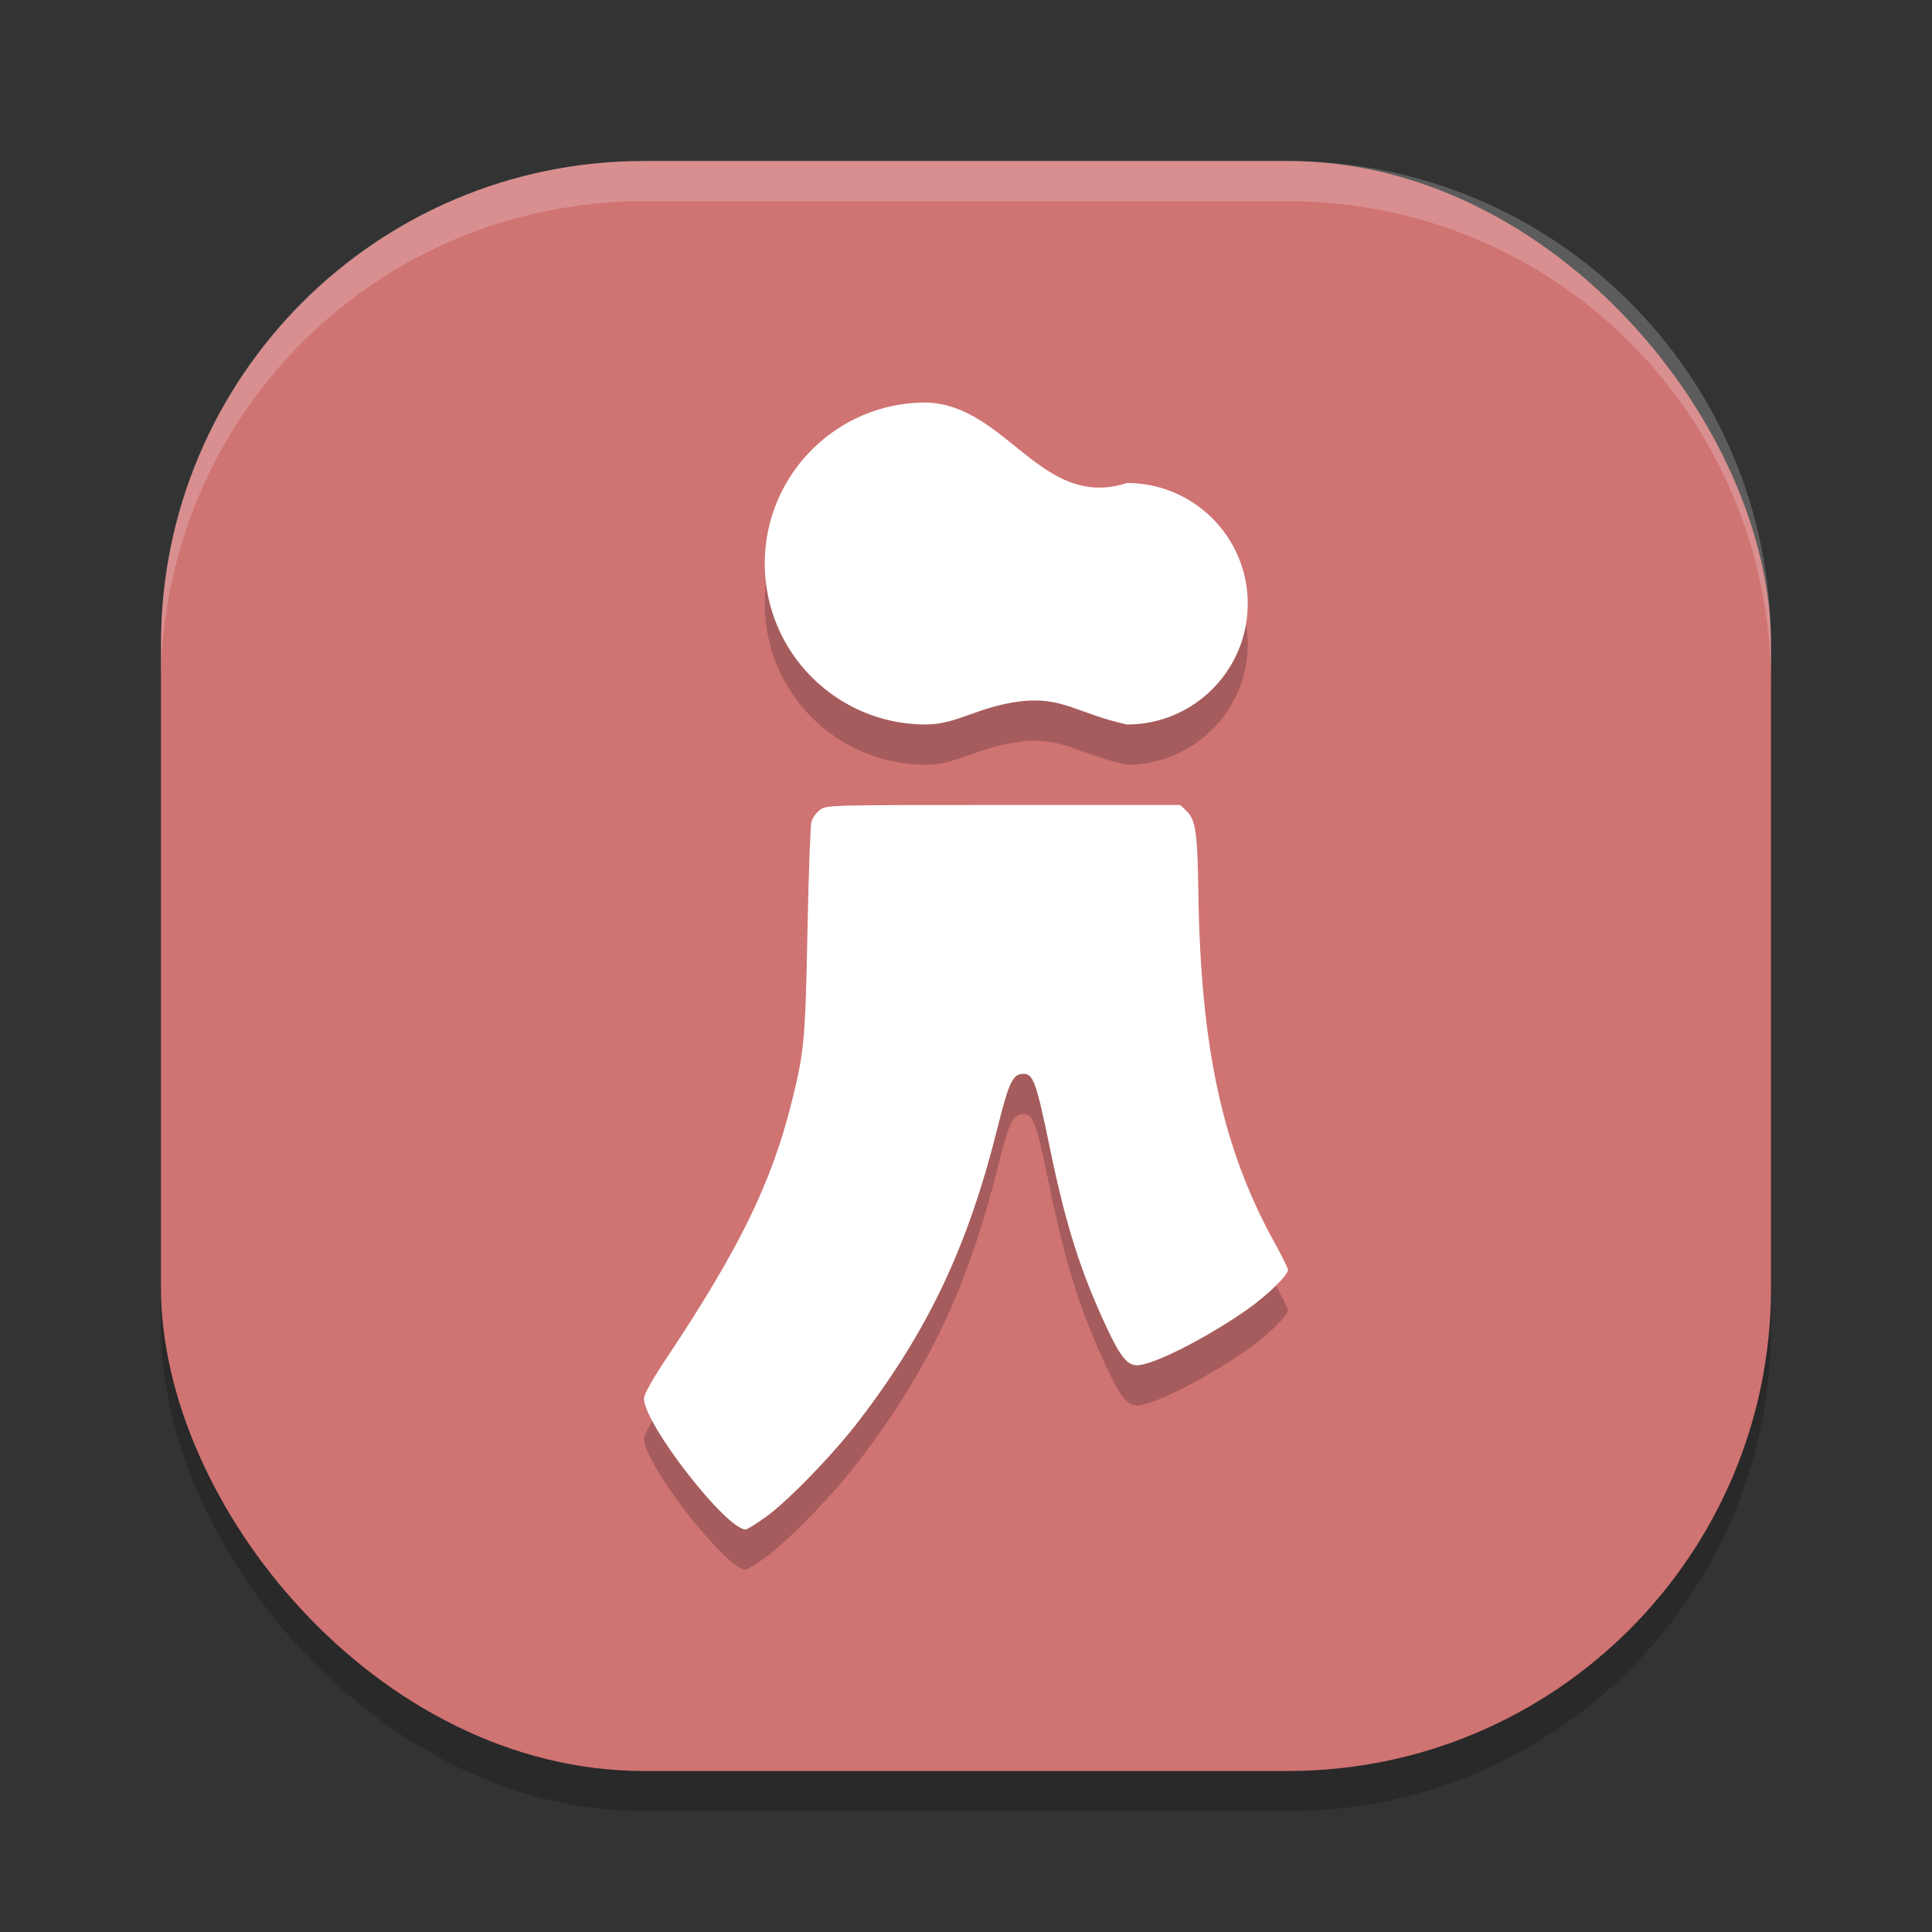 <?xml version="1.0" encoding="UTF-8" standalone="no"?>
<svg
   xmlns:dc="http://purl.org/dc/elements/1.1/"
   xmlns:cc="http://creativecommons.org/ns#"
   xmlns:rdf="http://www.w3.org/1999/02/22-rdf-syntax-ns#"
   xmlns:svg="http://www.w3.org/2000/svg"
   xmlns="http://www.w3.org/2000/svg"
   xmlns:sodipodi="http://sodipodi.sourceforge.net/DTD/sodipodi-0.dtd"
   xmlns:inkscape="http://www.inkscape.org/namespaces/inkscape"
   width="48"
   height="48"
   version="1"
   id="svg14"
   sodipodi:docname="tribler.svg"
   inkscape:version="0.92.5 (2060ec1f9f, 2020-04-08)">
  <rect width="100%" height="100%" fill="#333333" stroke="none"/>
  <defs
     id="defs18" />
  <sodipodi:namedview
     pagecolor="#ffffff"
     bordercolor="#d98c8c"
     borderopacity="1"
     objecttolerance="10"
     gridtolerance="10"
     guidetolerance="10"
     inkscape:pageopacity="0"
     inkscape:pageshadow="2"
     inkscape:window-width="783"
     inkscape:window-height="480"
     id="namedview16"
     showgrid="false"
     inkscape:zoom="4.9166667"
     inkscape:cx="24"
     inkscape:cy="24"
     inkscape:window-x="0"
     inkscape:window-y="28"
     inkscape:window-maximized="0"
     inkscape:current-layer="svg14" />
  <rect
     style="opacity:0.2"
     width="40"
     height="40"
     x="4"
     y="5"
     rx="12"
     ry="12"
     id="rect2" />
  <rect
     style="fill:#d07373;fill-opacity:1"
     width="40"
     height="40"
     x="4"
     y="4"
     rx="12"
     ry="12"
     id="rect4" />
  <path
     style="opacity:0.2;fill:#ffffff"
     d="M 16,4 C 9.352,4 4,9.352 4,16 v 1 C 4,10.352 9.352,5 16,5 h 16 c 6.648,0 12,5.352 12,12 V 16 C 44,9.352 38.648,4 32,4 Z"
     id="path6" />
  <path
     style="opacity:0.2"
     d="m 23,11 c -2.209,0 -4,1.791 -4,4 0,2.209 1.791,4 4,4 0.781,0 1.311,-0.449 2.355,-0.574 C 26.4,18.301 26.785,18.736 28,19 c 1.657,0 3,-1.343 3,-3 0,-1.657 -1.343,-3 -3,-3 -2.127,0.689 -2.994,-1.954 -5,-2 z m 1.928,10 c -4.354,0 -4.4,0.002 -4.559,0.123 -0.088,0.067 -0.182,0.2 -0.209,0.295 -0.027,0.095 -0.073,1.317 -0.1,2.715 -0.053,2.724 -0.079,3.014 -0.404,4.299 -0.5,1.978 -1.289,3.591 -3.062,6.26 C 16.2,35.284 16,35.639 16,35.746 16,36.374 18.038,38.998 18.527,39 c 0.035,1.19e-4 0.256,-0.138 0.492,-0.307 0.562,-0.402 1.689,-1.566 2.338,-2.416 1.716,-2.247 2.693,-4.316 3.43,-7.268 0.281,-1.128 0.377,-1.33 0.639,-1.33 0.247,0 0.321,0.207 0.662,1.861 0.392,1.902 0.764,3.071 1.422,4.471 0.328,0.698 0.501,0.91 0.742,0.908 0.393,-0.002 1.69,-0.657 2.713,-1.369 C 31.464,33.203 32,32.685 32,32.549 c 0,-0.039 -0.156,-0.351 -0.346,-0.695 -1.283,-2.328 -1.823,-4.827 -1.881,-8.682 -0.023,-1.51 -0.066,-1.804 -0.299,-2.027 L 29.324,21 Z"
     id="path8" />
  <path
     style="fill:#ffffff"
     d="m 19.02,37.693 c 0.562,-0.402 1.688,-1.566 2.337,-2.416 1.716,-2.247 2.693,-4.316 3.429,-7.268 0.281,-1.128 0.379,-1.33 0.64,-1.33 0.247,0 0.321,0.207 0.662,1.862 0.392,1.902 0.763,3.07 1.421,4.47 0.328,0.698 0.501,0.91 0.742,0.908 0.393,-0.002 1.691,-0.657 2.714,-1.369 C 31.465,32.203 32,31.685 32,31.55 32,31.511 31.845,31.197 31.655,30.853 30.372,28.525 29.83,26.026 29.773,22.171 29.75,20.661 29.707,20.367 29.474,20.144 L 29.324,20 h -4.397 c -4.354,0 -4.398,0.001 -4.557,0.122 -0.088,0.067 -0.183,0.2 -0.21,0.296 -0.027,0.095 -0.072,1.317 -0.099,2.715 -0.053,2.724 -0.08,3.014 -0.405,4.299 -0.5,1.978 -1.289,3.59 -3.062,6.259 C 16.2,34.284 16,34.639 16,34.746 c 0,0.628 2.038,3.252 2.527,3.254 0.035,1.19e-4 0.257,-0.138 0.493,-0.307 z"
     id="path10" />
  <path
     style="fill:#ffffff"
     d="m 23,10 c -2.209,0 -4,1.791 -4,4 0,2.209 1.791,4 4,4 0.781,0 1.31,-0.45 2.355,-0.575 1.045,-0.125 1.43,0.311 2.645,0.575 1.657,0 3,-1.343 3,-3 0,-1.657 -1.343,-3 -3,-3 -2.127,0.689 -2.994,-1.954 -5,-2 z"
     id="path12" />
</svg>
